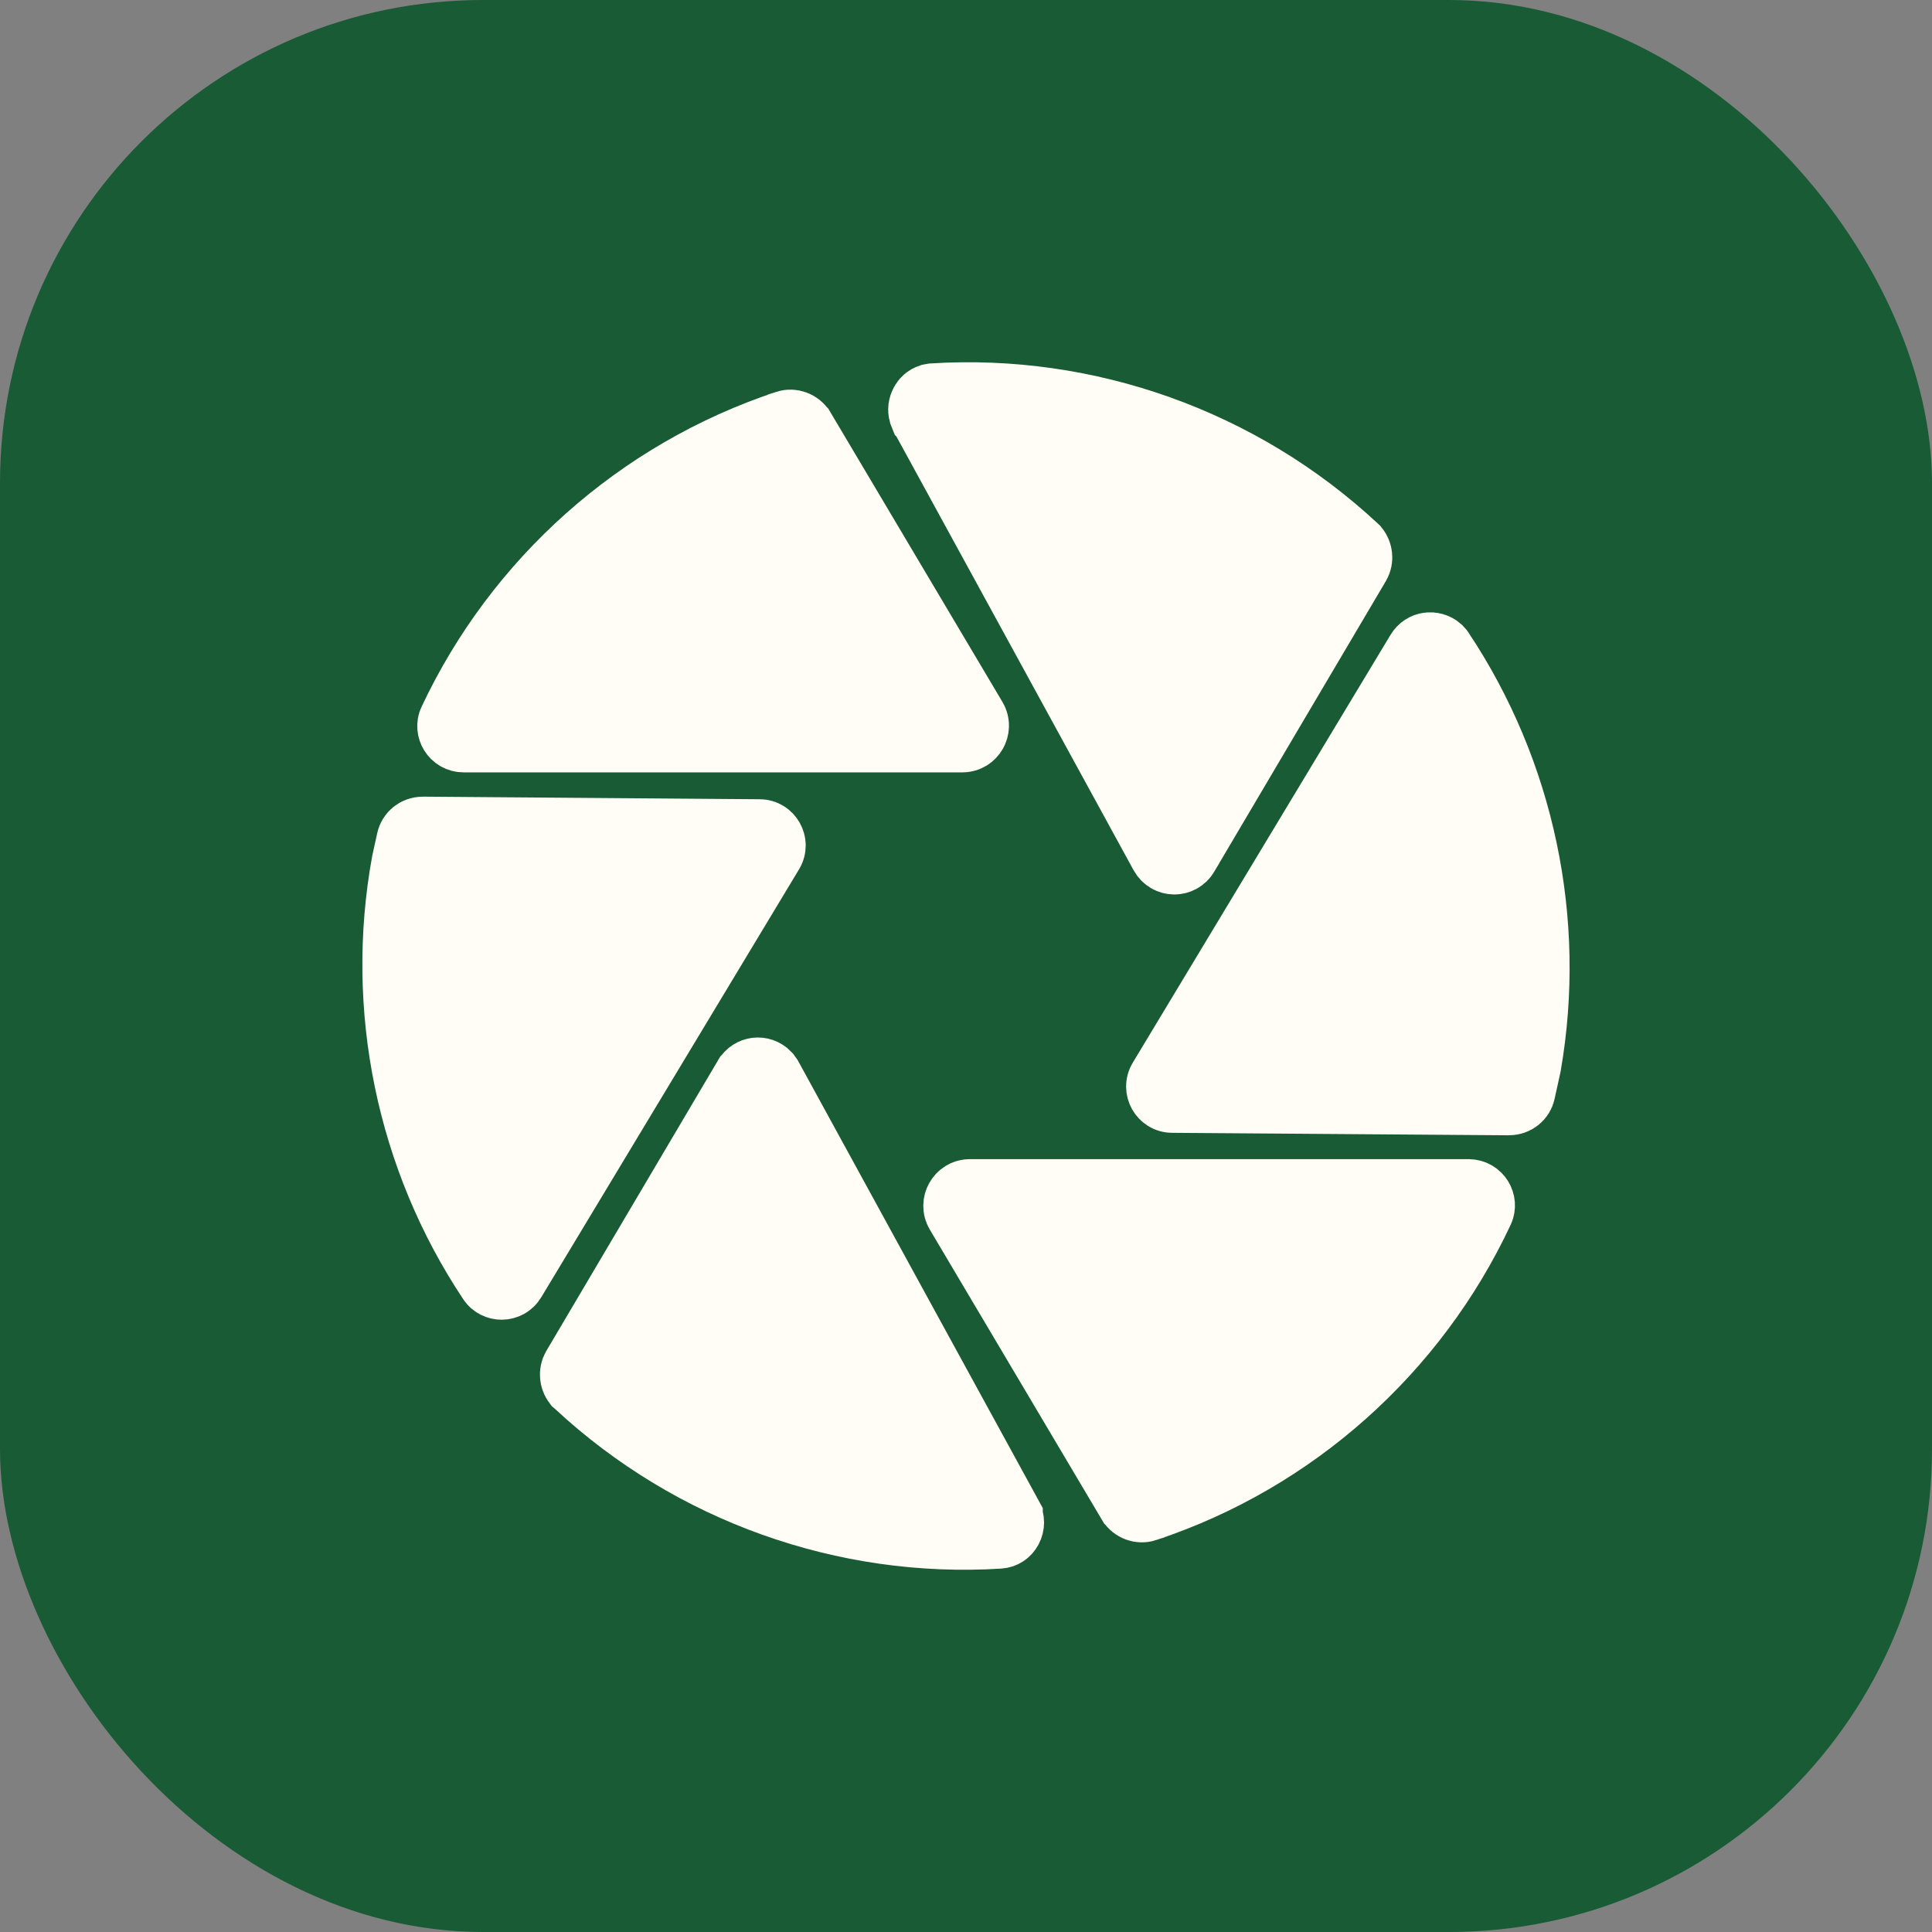 <svg width="32" height="32" viewBox="0 0 32 32" fill="none" xmlns="http://www.w3.org/2000/svg">
<rect x="0" y="0" width="32" height="32" fill="#808080" stroke="none"/>
<rect width="32" height="32" rx="8" fill="#195B35"/>
<path d="M13.042 7.061C13.113 7.038 13.199 7.069 13.239 7.136L13.24 7.137L16.089 11.935C16.155 12.049 16.07 12.193 15.942 12.193H7.681C7.549 12.193 7.479 12.058 7.525 11.962L7.526 11.961C8.606 9.66 10.603 7.87 13.041 7.062L13.042 7.061Z" fill="#FFFDF5" stroke="#FFFDF5" stroke-width="1.2"/>
<path d="M16.062 19.799H24.323C24.456 19.8 24.524 19.934 24.479 20.03L24.478 20.032C23.397 22.34 21.401 24.13 18.963 24.938L18.962 24.939C18.892 24.962 18.805 24.931 18.766 24.864L18.765 24.863L15.916 20.059C15.849 19.945 15.933 19.8 16.062 19.799Z" fill="#FFFDF5" stroke="#FFFDF5" stroke-width="1.2"/>
<path d="M15.458 6.618C17.996 6.459 20.522 7.354 22.405 9.104L22.421 9.119C22.465 9.174 22.475 9.256 22.438 9.319L19.595 14.132V14.133C19.53 14.242 19.37 14.246 19.302 14.125L15.333 6.867L15.332 6.866L15.316 6.826C15.305 6.785 15.311 6.741 15.333 6.701C15.354 6.662 15.383 6.637 15.42 6.625L15.458 6.618Z" fill="#FFFDF5" stroke="#FFFDF5" stroke-width="1.2"/>
<path d="M12.41 17.867C12.467 17.771 12.595 17.756 12.672 17.835L12.701 17.875L16.672 25.133V25.135C16.7 25.187 16.7 25.245 16.672 25.299C16.644 25.351 16.6 25.378 16.546 25.382C14.008 25.541 11.482 24.646 9.6 22.895L9.579 22.877C9.538 22.822 9.53 22.742 9.566 22.68L12.409 17.868L12.41 17.867Z" fill="#FFFDF5" stroke="#FFFDF5" stroke-width="1.2"/>
<path d="M23.546 10.824C23.604 10.727 23.726 10.72 23.797 10.781L23.824 10.811C25.153 12.808 25.672 15.258 25.259 17.635L25.162 18.076C25.147 18.145 25.08 18.204 24.993 18.204L19.418 18.163H19.413C19.292 18.163 19.208 18.022 19.276 17.911L19.278 17.908L23.546 10.824Z" fill="#FFFDF5" stroke="#FFFDF5" stroke-width="1.2"/>
<path d="M12.579 13.838H12.584C12.704 13.838 12.789 13.978 12.721 14.089L12.719 14.092L8.451 21.177C8.385 21.287 8.234 21.281 8.173 21.188C6.83 19.171 6.317 16.691 6.754 14.291L6.835 13.924C6.85 13.855 6.916 13.795 7.003 13.795L12.579 13.838Z" fill="#FFFDF5" stroke="#FFFDF5" stroke-width="1.2"/>
</svg>
